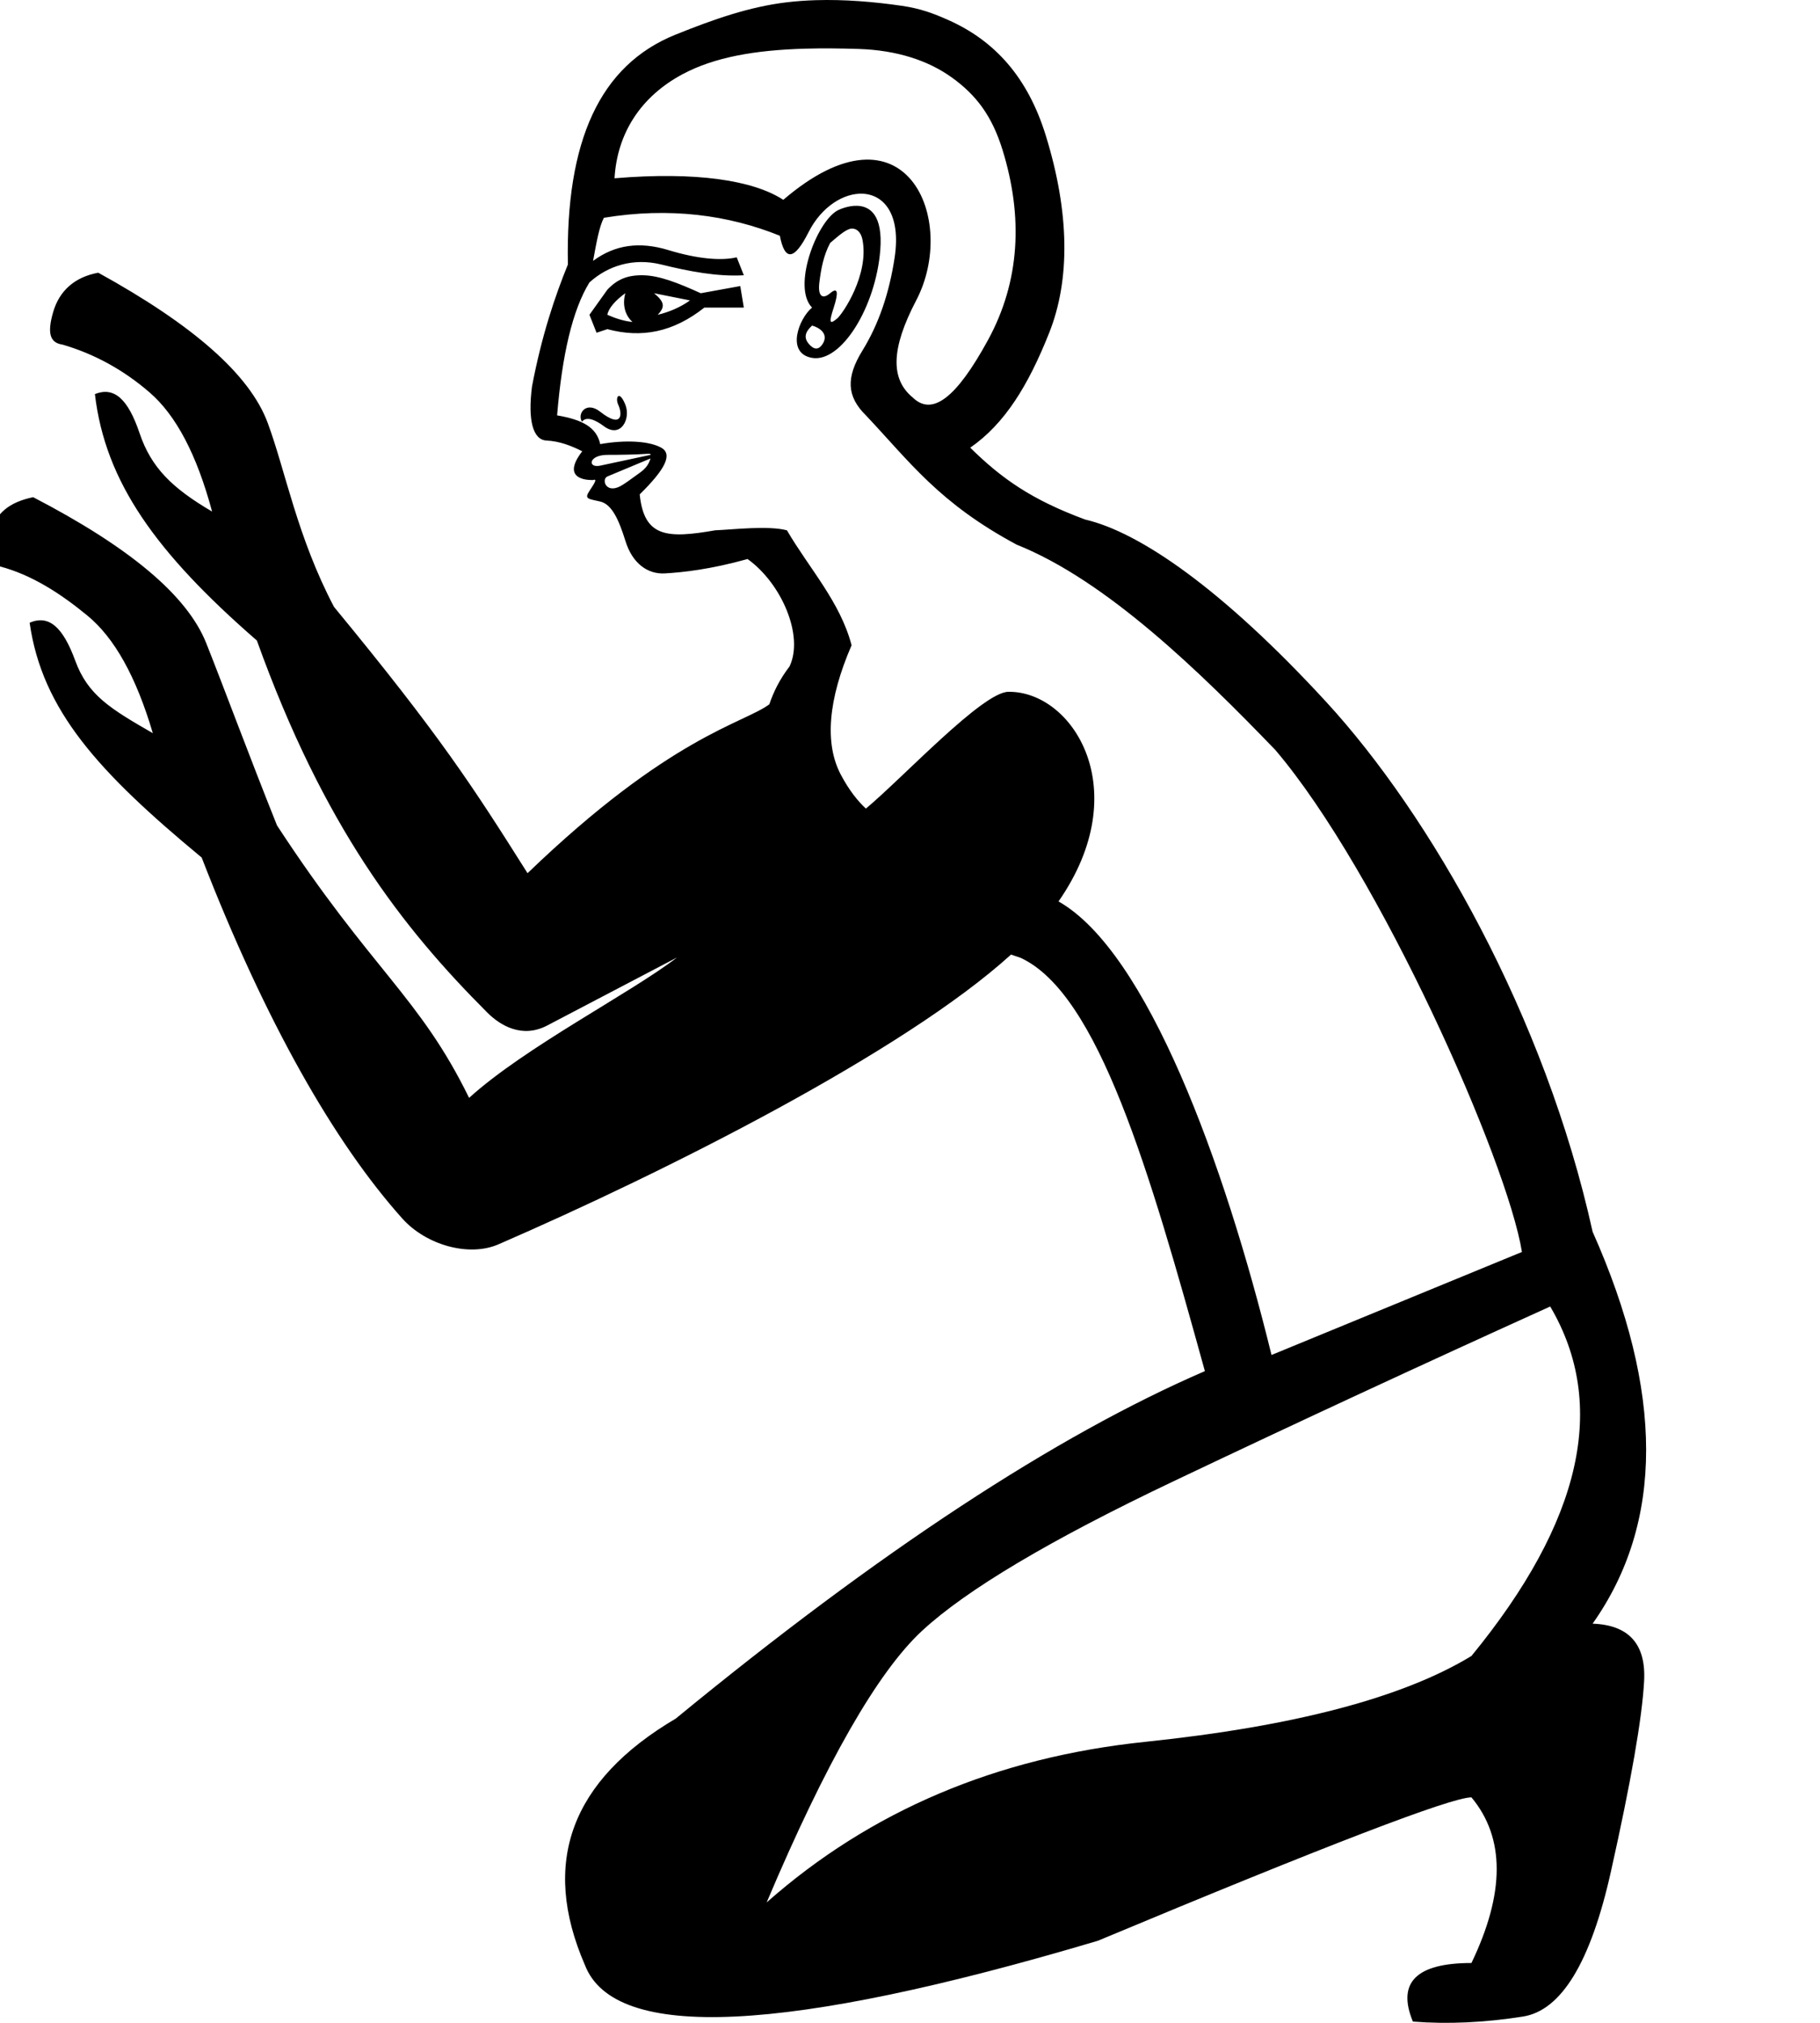 <?xml version="1.0" encoding="UTF-8" standalone="no"?>
<svg
   width="900"
   height="1000"
   version="1.1"
   id="svg1"
   sodipodi:docname="13477.svg"
   inkscape:version="1.4.2 (f4327f4, 2025-05-13)"
   xmlns:inkscape="http://www.inkscape.org/namespaces/inkscape"
   xmlns:sodipodi="http://sodipodi.sourceforge.net/DTD/sodipodi-0.dtd"
   xmlns="http://www.w3.org/2000/svg"
   xmlns:svg="http://www.w3.org/2000/svg">
  <path
     id="path2248"
     style="fill:#000000;stroke:none;stroke-width:1"
     d="m 403.4,0.088 c -4.773,0.146 -9.51,0.477 -14.162,1.029 l -0.084,0.004 c -18.622,2.211 -36.289,8.427 -55.053,15.982 -37.533,15.112 -54.469,52.586 -53.275,113.65 -6.308,15.473 -12.996,35.174 -17.758,60.377 -2.159,16.824 0.569,26.303 7.104,26.639 6.774,0.341 12.496,2.693 17.758,5.324 -11.78,15.188 5.288,14.209 5.359,14.205 2.067,-0.719 1.023,1.172 -1.762,5.326 -2.784,4.154 -0.568,3.943 5.342,5.324 5.626,1.387 9.058,8.684 12.428,19.533 3.353,10.849 10.803,16.499 19.537,15.982 8.729,-0.511 22.434,-1.961 40.84,-7.104 16.809,12.019 27.993,38.004 20.736,53.125 -4.939,6.444 -7.957,12.717 -9.967,18.691 -12.694,9.475 -49.094,15.629 -119.57,83.5 -27.028,-42.828 -43.206,-67.952 -95.713,-131.672 -18.181,-34.588 -23.881,-66.847 -32.758,-90.891 -8.875,-24.049 -37.152,-48.602 -83.812,-74.297 -11.834,2.182 -19.286,9.088 -22.287,19.412 -3.001,10.324 -1.717,15.229 4.561,16.119 15.49,4.503 30.013,12.335 43.066,23.615 13.058,11.264 23.328,30.582 30.953,58.932 C 85.209,241.343 74.806,231.261 69.037,214.186 63.27,197.105 56.426,191.038 46.93,194.811 c 5.093,43.479 30.199,78.412 80.102,121.85 33.068,91.932 71.714,141.68 113.941,183.908 6.3,6.3 17.117,12.945 29.631,6.391 l 64.186,-33.619 C 311.348,491.29 260.004,517.392 231.967,542.734 207.468,492.644 183.852,479.771 136.986,408.064 122.472,371.785 111.472,341.823 102.008,318.004 92.545,294.18 63.672,270.327 16.395,245.785 4.618,248.257 -2.207,253.625 -4.955,264.025 -7.702,274.42 -6.296,279.288 0,280.029 c 15.596,4.121 29.856,13.296 43.18,24.264 13.331,10.94 24.07,29.999 32.389,58.152 C 54.542,350.37 43.417,343.593 37.232,326.664 31.046,309.731 24.055,303.835 14.654,307.84 c 6.159,43.341 34.122,73.896 85.076,116.096 31.576,81.45 65.749,141.064 99.211,178.447 11.695,13.066 32.854,19.134 47.506,12.777 82.866,-35.952 200.573,-95.168 253.508,-143.258 1.532,0.524 3.093,1.049 4.68,1.574 38.495,17.698 63.831,105.375 91.184,204.342 -73.899,31.957 -161.112,89.212 -261.641,171.766 -51.929,30.623 -66.907,71.235 -44.938,121.834 14.646,37.947 99.197,33.951 253.652,-11.986 113.178,-47.268 174.76,-70.902 184.746,-70.902 16.644,19.974 16.644,47.27 0,81.889 -27.296,0 -36.95,9.654 -28.961,28.961 17.31,1.34 35.452,0.511 54.426,-2.484 18.974,-2.995 33.455,-26.796 43.441,-71.402 9.987,-44.607 15.479,-76.064 16.477,-94.371 0.999,-18.311 -7.49,-27.797 -25.465,-28.459 35.285,-49.933 35.285,-114.513 0,-193.738 C 764.02,502.252 707.33,402.987 655.801,346.977 c -51.53,-56.011 -92.305,-83.873 -119.189,-90.146 -26.481,-9.783 -41.313,-20.251 -56.826,-35.516 17.07,-11.813 28.673,-30.677 39.066,-56.826 10.393,-26.149 10.134,-59.335 -1.76,-97.668 C 508.159,38.07 491.888,20.18 469.141,9.994 461.56,6.596 455.173,4.223 446.059,2.891 432.38,0.892 417.729,-0.348 403.406,0.088 h -0.002 z M 398.203,24.061 h 0.002 c 8.274,-0.234 17.079,-0.161 26.436,0.145 h 0.027 c 18.707,0.614 34.225,5.587 46.17,14.207 11.939,8.623 19.69,18.88 24.861,35.516 10.337,33.27 8.707,65.132 -7.102,94.119 -15.815,28.987 -27.714,37.788 -37.295,28.412 -10.962,-9.05 -10.785,-24.002 1.762,-47.947 20.854,-39.761 -5.003,-101.73 -65.721,-49.723 -14.86,-9.678 -43.027,-14.03 -83.459,-10.654 1.307,-22.051 12.762,-40.313 33.736,-51.498 15.731,-8.389 35.761,-11.873 60.582,-12.576 z m 28.396,71.703 c 10.585,0.474 18.968,10.248 15.822,31.439 -2.671,17.711 -7.858,32.983 -15.984,46.17 -8.126,13.187 -7.802,22.589 1.762,31.965 21.77,23.064 36.168,43.349 74.582,63.93 44.267,17.671 90.604,62.806 127.859,101.461 51.53,60.492 114.793,203.377 121.965,248.186 L 628.773,669.842 C 605.401,574.64 567.2,470.417 523.443,445.629 561.882,390.391 530.358,341.53 498.613,342 c -12.808,0.19 -51.715,42.076 -70.426,57.736 -4.18,-3.898 -8.359,-9.153 -12.416,-16.818 -8.064,-15.235 -6.324,-37.042 5.342,-63.928 -5.626,-21.481 -21.032,-38.083 -31.965,-56.826 -9.2,-2.426 -26.386,-0.398 -35.518,0 -23.759,4.143 -35.139,3.472 -37.293,-17.758 12.485,-12.278 16.49,-19.81 10.654,-23.086 -5.836,-3.273 -17.542,-3.995 -30.186,-1.773 -1.814,-8.421 -8.921,-12.081 -21.316,-14.205 2.5,-30.102 7.621,-52.075 15.98,-65.705 9.24,-8.404 21.878,-12.245 35.516,-8.879 13.638,3.364 27.747,6.102 40.846,5.324 l -3.523,-8.879 c -7.592,1.801 -19.422,0.817 -33.742,-3.553 -14.32,-4.37 -26.447,-2.681 -37.289,5.326 1.648,-8.938 3.012,-16.876 5.342,-21.311 32.413,-5.353 61.594,-1.404 87.018,8.879 2.443,12.623 7.102,12.332 14.205,-1.773 6.363,-12.604 17.418,-19.426 26.758,-19.008 z m -2.592,5.977 c -4.798,-0.195 -9.411,2.033 -10.006,2.375 -10.373,5.958 -22.319,37.866 -12.445,47.945 -6.559,5.417 -13.056,22.582 0,24.861 14.376,2.47 31.491,-24.964 33.744,-53.273 1.354,-17.405 -5.124,-21.658 -11.293,-21.908 z m -2.891,11.256 c 2.557,-0.114 4.603,1.812 5.342,5.324 3.499,17.327 -9.697,36.759 -12.416,39.068 -3.807,3.233 -4.262,2.245 -1.762,-5.324 2.443,-7.573 2.045,-10.337 -1.762,-7.104 -3.807,3.233 -6.183,1.478 -5.342,-5.324 0.852,-6.802 2.046,-13.327 5.342,-19.535 4.375,-3.756 8.099,-6.981 10.656,-7.102 z m -102.996,23.086 c -7.967,-0.171 -13.019,2.097 -17.758,7.104 l -8.881,12.43 3.521,8.879 5.342,-1.773 c 16.957,4.523 32.477,1.558 47.945,-10.654 h 19.535 l -1.762,-10.654 -19.529,3.551 c -11.217,-5.103 -20.453,-8.72 -28.414,-8.879 z m -8.91,8.879 h 0.027 c -1.421,4.995 -0.568,10.522 3.523,14.207 -4.603,-0.455 -8.997,-2.035 -12.43,-3.553 0.568,-3.222 4.037,-7.175 8.879,-10.654 z m 14.26,0.006 17.734,3.545 c -4.83,3.478 -10.463,5.795 -15.98,7.104 3.919,-4.038 3.24,-6.408 -1.754,-10.648 z m 78.111,15.977 c 5.728,1.75 7.535,5.251 5.342,8.879 -2.216,3.631 -4.717,2.927 -7.104,0 -2.387,-2.927 -1.705,-5.727 1.762,-8.879 z m -95.523,34.785 c -1.002,0.064 -1.283,2.302 -0.365,4.279 2.299,4.955 1.82,11.936 -8.875,3.551 -7.077,-5.568 -11.542,1.139 -9.004,4.912 2.109,-2.789 6.432,-1.038 10.76,2.191 8.419,6.326 13.499,-3.659 10.643,-10.654 -1.312,-3.215 -2.427,-4.326 -3.158,-4.279 z m 14.26,28.619 h 0.004 c 1.155,-0.046 1.581,0.081 1.352,0.523 l -24.861,5.326 c -6.352,1.361 -5.881,-5.326 3.574,-5.326 h 0.01 c 6.692,0 13.278,-0.117 19.922,-0.523 z m 1.355,2.297 c -0.739,2.495 -1.989,4.757 -5.342,7.104 -3.353,2.347 -7.979,6.031 -10.656,7.104 -6.466,2.591 -8.173,-4.118 -5.283,-5.324 z M 766.586,645.875 c 28.627,48.602 15.644,106.19 -38.947,172.766 -33.953,20.638 -87.713,34.784 -161.279,42.441 -73.566,7.655 -135.979,34.118 -187.242,79.389 29.293,-69.237 54.925,-114.01 76.895,-134.316 21.97,-20.305 63.412,-44.937 124.328,-73.896 60.917,-28.961 122.999,-57.755 186.246,-86.383 z" />
  <defs
     id="defs1" />
  <sodipodi:namedview
     id="namedview1"
     pagecolor="#ffffff"
     bordercolor="#666666"
     borderopacity="1.0"
     inkscape:showpageshadow="2"
     inkscape:pageopacity="0.0"
     inkscape:pagecheckerboard="0"
     inkscape:deskcolor="#d1d1d1"
     inkscape:zoom="0.3775"
     inkscape:cx="629.13907"
     inkscape:cy="313.90728"
     inkscape:window-width="1680"
     inkscape:window-height="998"
     inkscape:window-x="-8"
     inkscape:window-y="-8"
     inkscape:window-maximized="1"
     inkscape:current-layer="svg1"
     showguides="true">
    <sodipodi:guide
       position="900,1000"
       orientation="0,-1"
       id="guide1"
       inkscape:locked="false" />
    <sodipodi:guide
       position="900,0"
       orientation="0,-1"
       id="guide2"
       inkscape:locked="false" />
  </sodipodi:namedview>
</svg>
